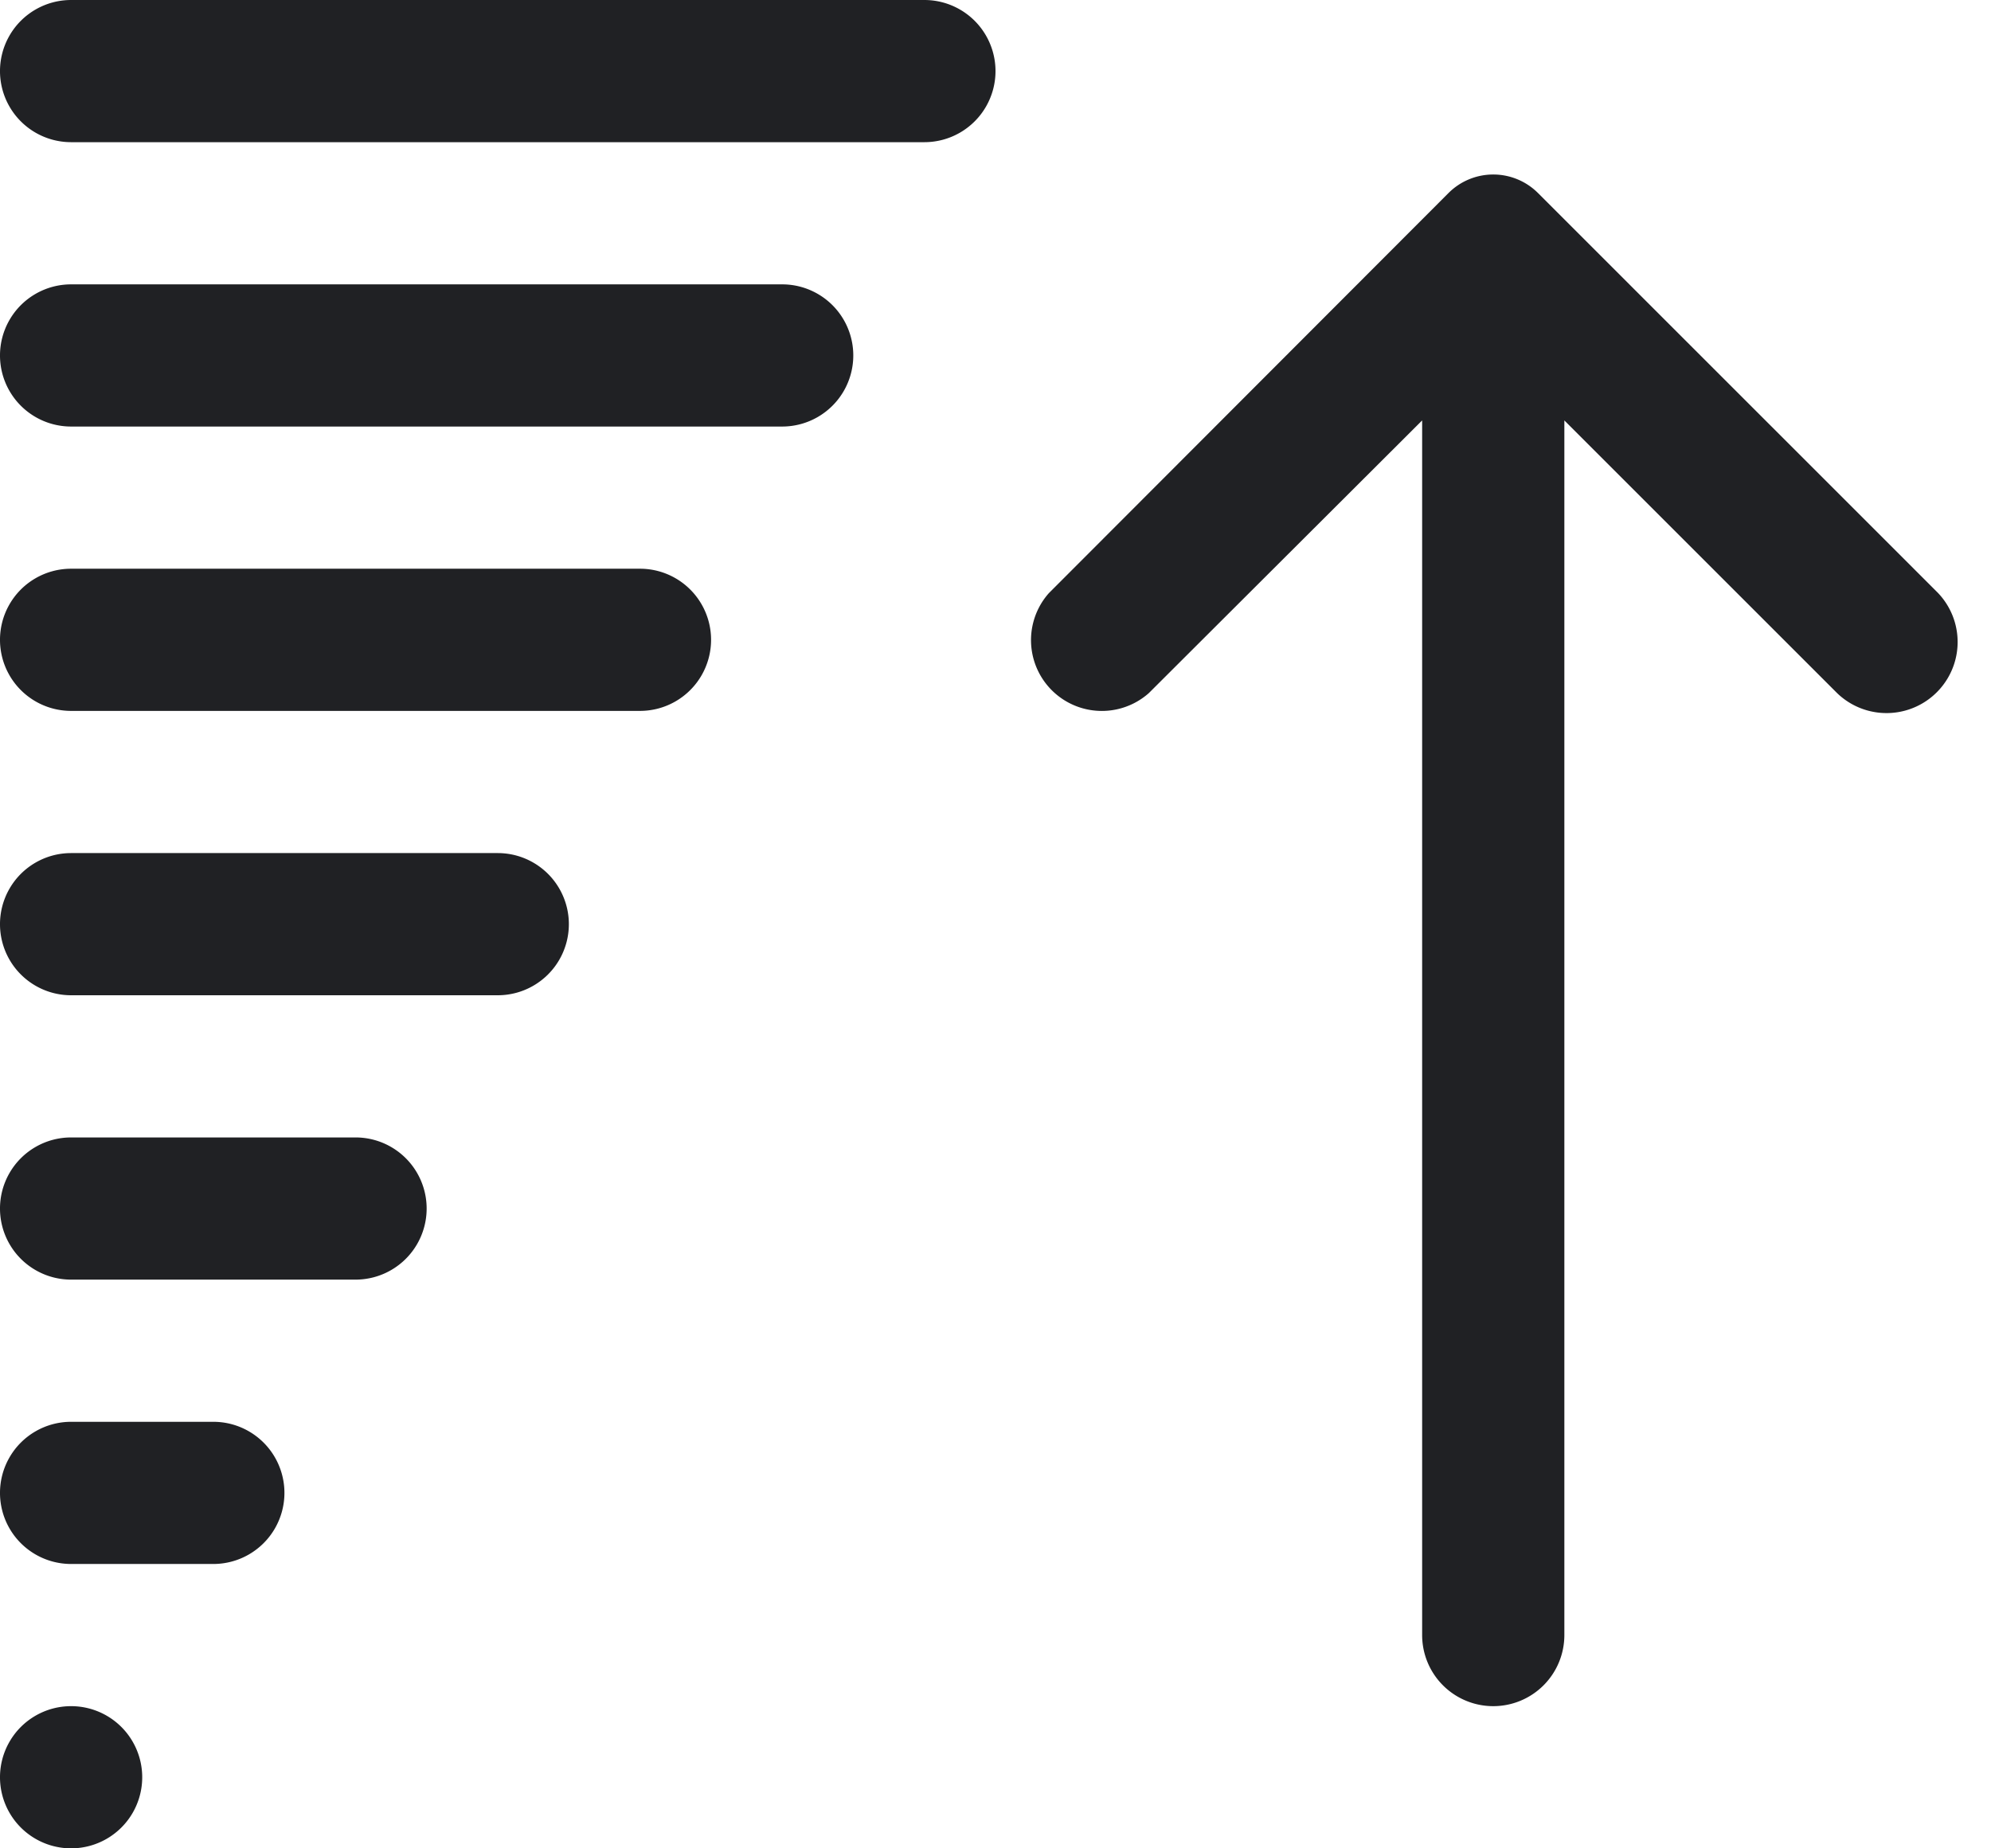 <svg width="14" height="13" fill="none" xmlns="http://www.w3.org/2000/svg"><path d="M.5 13a.5.5 0 1 1 0-1 .5.5 0 0 1 0 1Zm10-1a.5.5 0 0 1-.5-.5V2.957L8.078 4.875a.498.498 0 0 1-.703-.703l2.81-2.814a.445.445 0 0 1 .63 0l2.81 2.81a.5.5 0 0 1-.707.707L11 2.957V11.5a.5.5 0 0 1-.5.5Zm-10-1a.5.5 0 0 1 0-1h1a.5.5 0 0 1 0 1h-1Zm0-2a.5.5 0 0 1 0-1h2a.5.5 0 0 1 0 1h-2Zm0-2a.5.5 0 0 1 0-1h3a.5.5 0 0 1 0 1h-3Zm0-2a.5.5 0 0 1 0-1h4a.5.5 0 0 1 0 1h-4Zm0-2a.5.5 0 0 1 0-1h5a.5.5 0 0 1 0 1h-5Zm0-2a.5.5 0 0 1 0-1h6a.5.5 0 0 1 0 1h-6Z" fill="#202124"/></svg>
